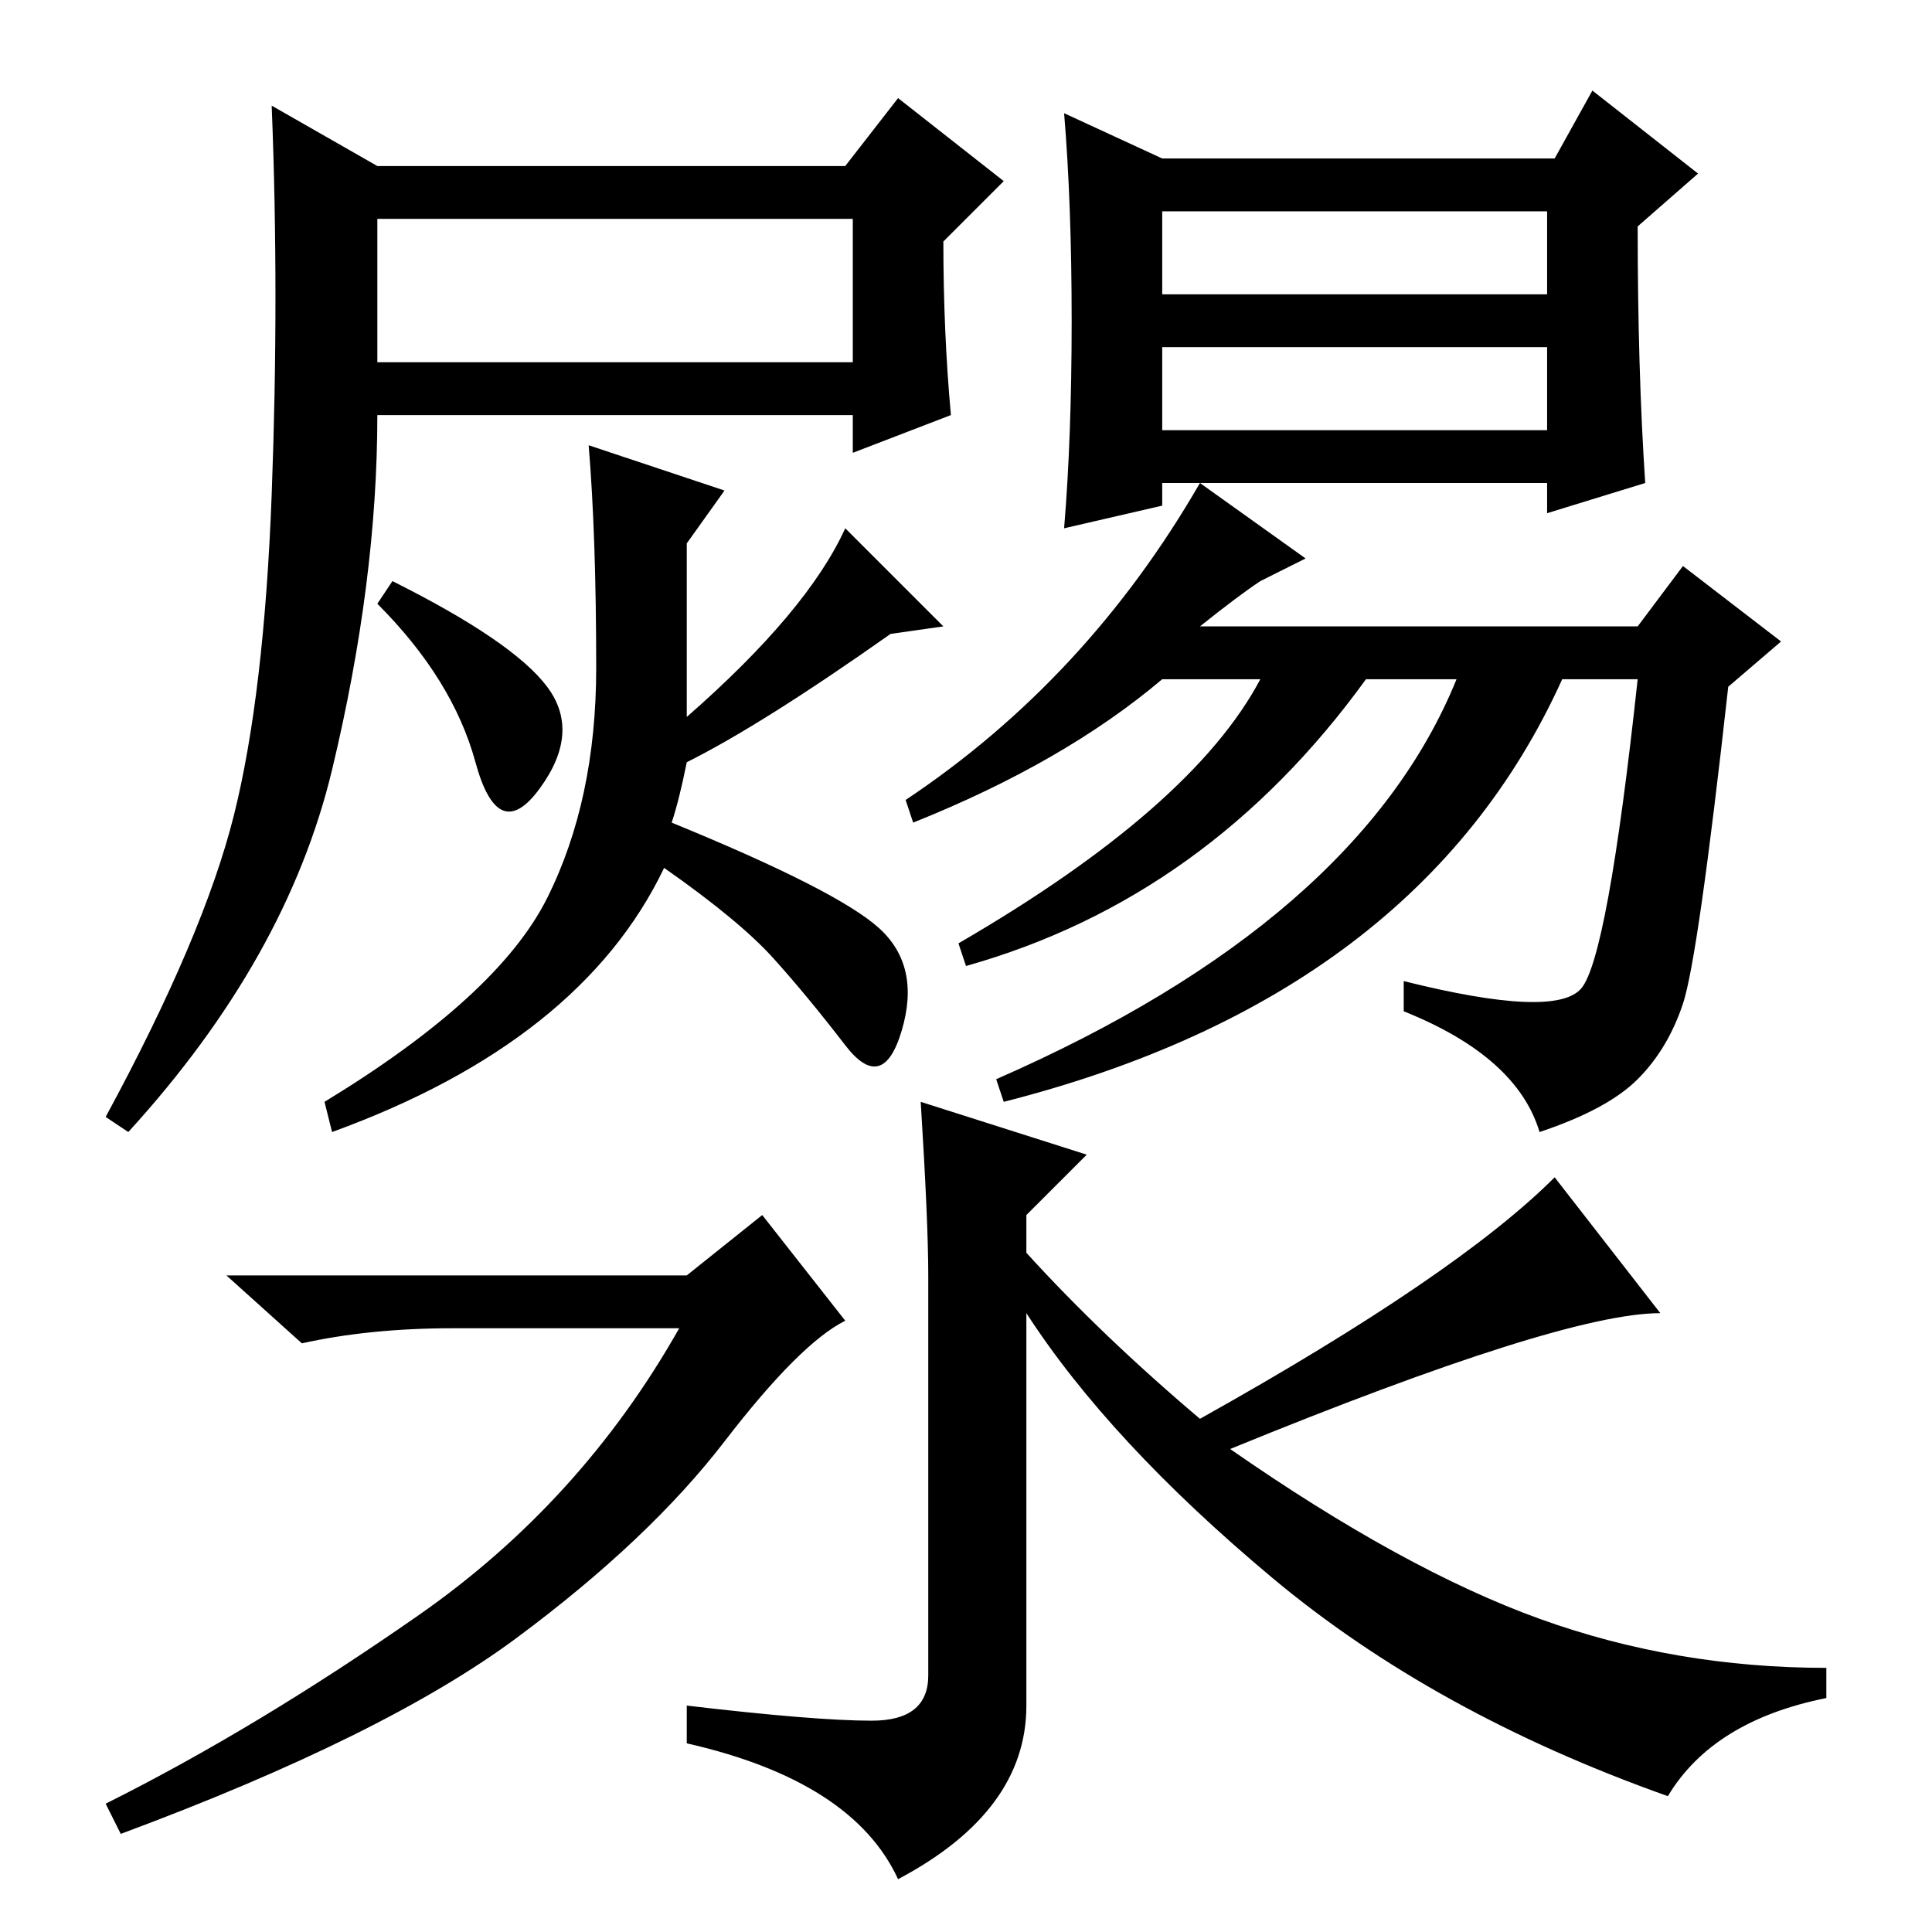 <?xml version="1.0" standalone="no"?>
<!DOCTYPE svg PUBLIC "-//W3C//DTD SVG 1.1//EN" "http://www.w3.org/Graphics/SVG/1.1/DTD/svg11.dtd" >
<svg xmlns="http://www.w3.org/2000/svg" xmlns:xlink="http://www.w3.org/1999/xlink" version="1.1" viewBox="0 -36 256 256">
  <g transform="matrix(1 0 0 -1 0 220)">
   <path fill="currentColor"
d="M17 106l-3 2q13 24 17 40t5 42.5t0 51.5l14 -8h62l7 9l14 -11l-8 -8q0 -12 1 -23l-13 -5v5h-63q0 -22 -6 -47t-27 -48zM50 208h63v19h-63v-19zM72.5 165q4.5 -6 -1 -13.5t-8.5 3.5t-13 21l2 3q16 -8 20.5 -14zM91 155q-1 -5 -2 -8q22 -9 27.5 -14t3 -13.5t-7.5 -2
t-9.5 11.5t-14.5 12q-11 -23 -44 -35l-1 4q23 14 29.5 27t6.5 30.5t-1 29.5l18 -6l-5 -7v-23q16 14 21 25l13 -13l-7 -1q-17 -12 -27 -17zM142 213.5q0 15.5 -1 27.5l13 -6h52l5 9l14 -11l-8 -7q0 -19 1 -34l-13 -4v4h-51v-3l-13 -3q1 12 1 27.5zM167 166h-13
q-13 -11 -33 -19l-1 3q24 16 39 42l14 -10l-6 -3q-3 -2 -8 -6h58l6 8l13 -10l-7 -6q-4 -36 -6 -42t-6 -10t-13 -7q-3 10 -18 16v4q20 -5 23.5 -1t7.5 41h-10q-19 -42 -74 -56l-1 3q48 21 61 53h-12q-21 -29 -53 -38l-1 3q31 18 40 35zM154 217h51v11h-51v-11zM154 199h51v11
h-51v-11zM206 100l14 -18q-13 0 -57 -18q23 -16 41 -22.5t38 -6.5v-4q-15 -3 -21 -13q-31 11 -52.5 29t-32.5 35v-52q0 -14 -17 -23q-6 13 -28 18v5q17 -2 24.5 -2t7.5 6v53q0 7 -1 23l22 -7l-8 -8v-5q10 -11 23 -22q34 19 47 32zM91 87l10 8l11 -14q-6 -3 -16 -16
t-27.5 -26t-52.5 -26l-2 4q20 10 41.5 25t34.5 38h-30q-11 0 -20 -2l-10 9h61z" />
  </g>

</svg>
